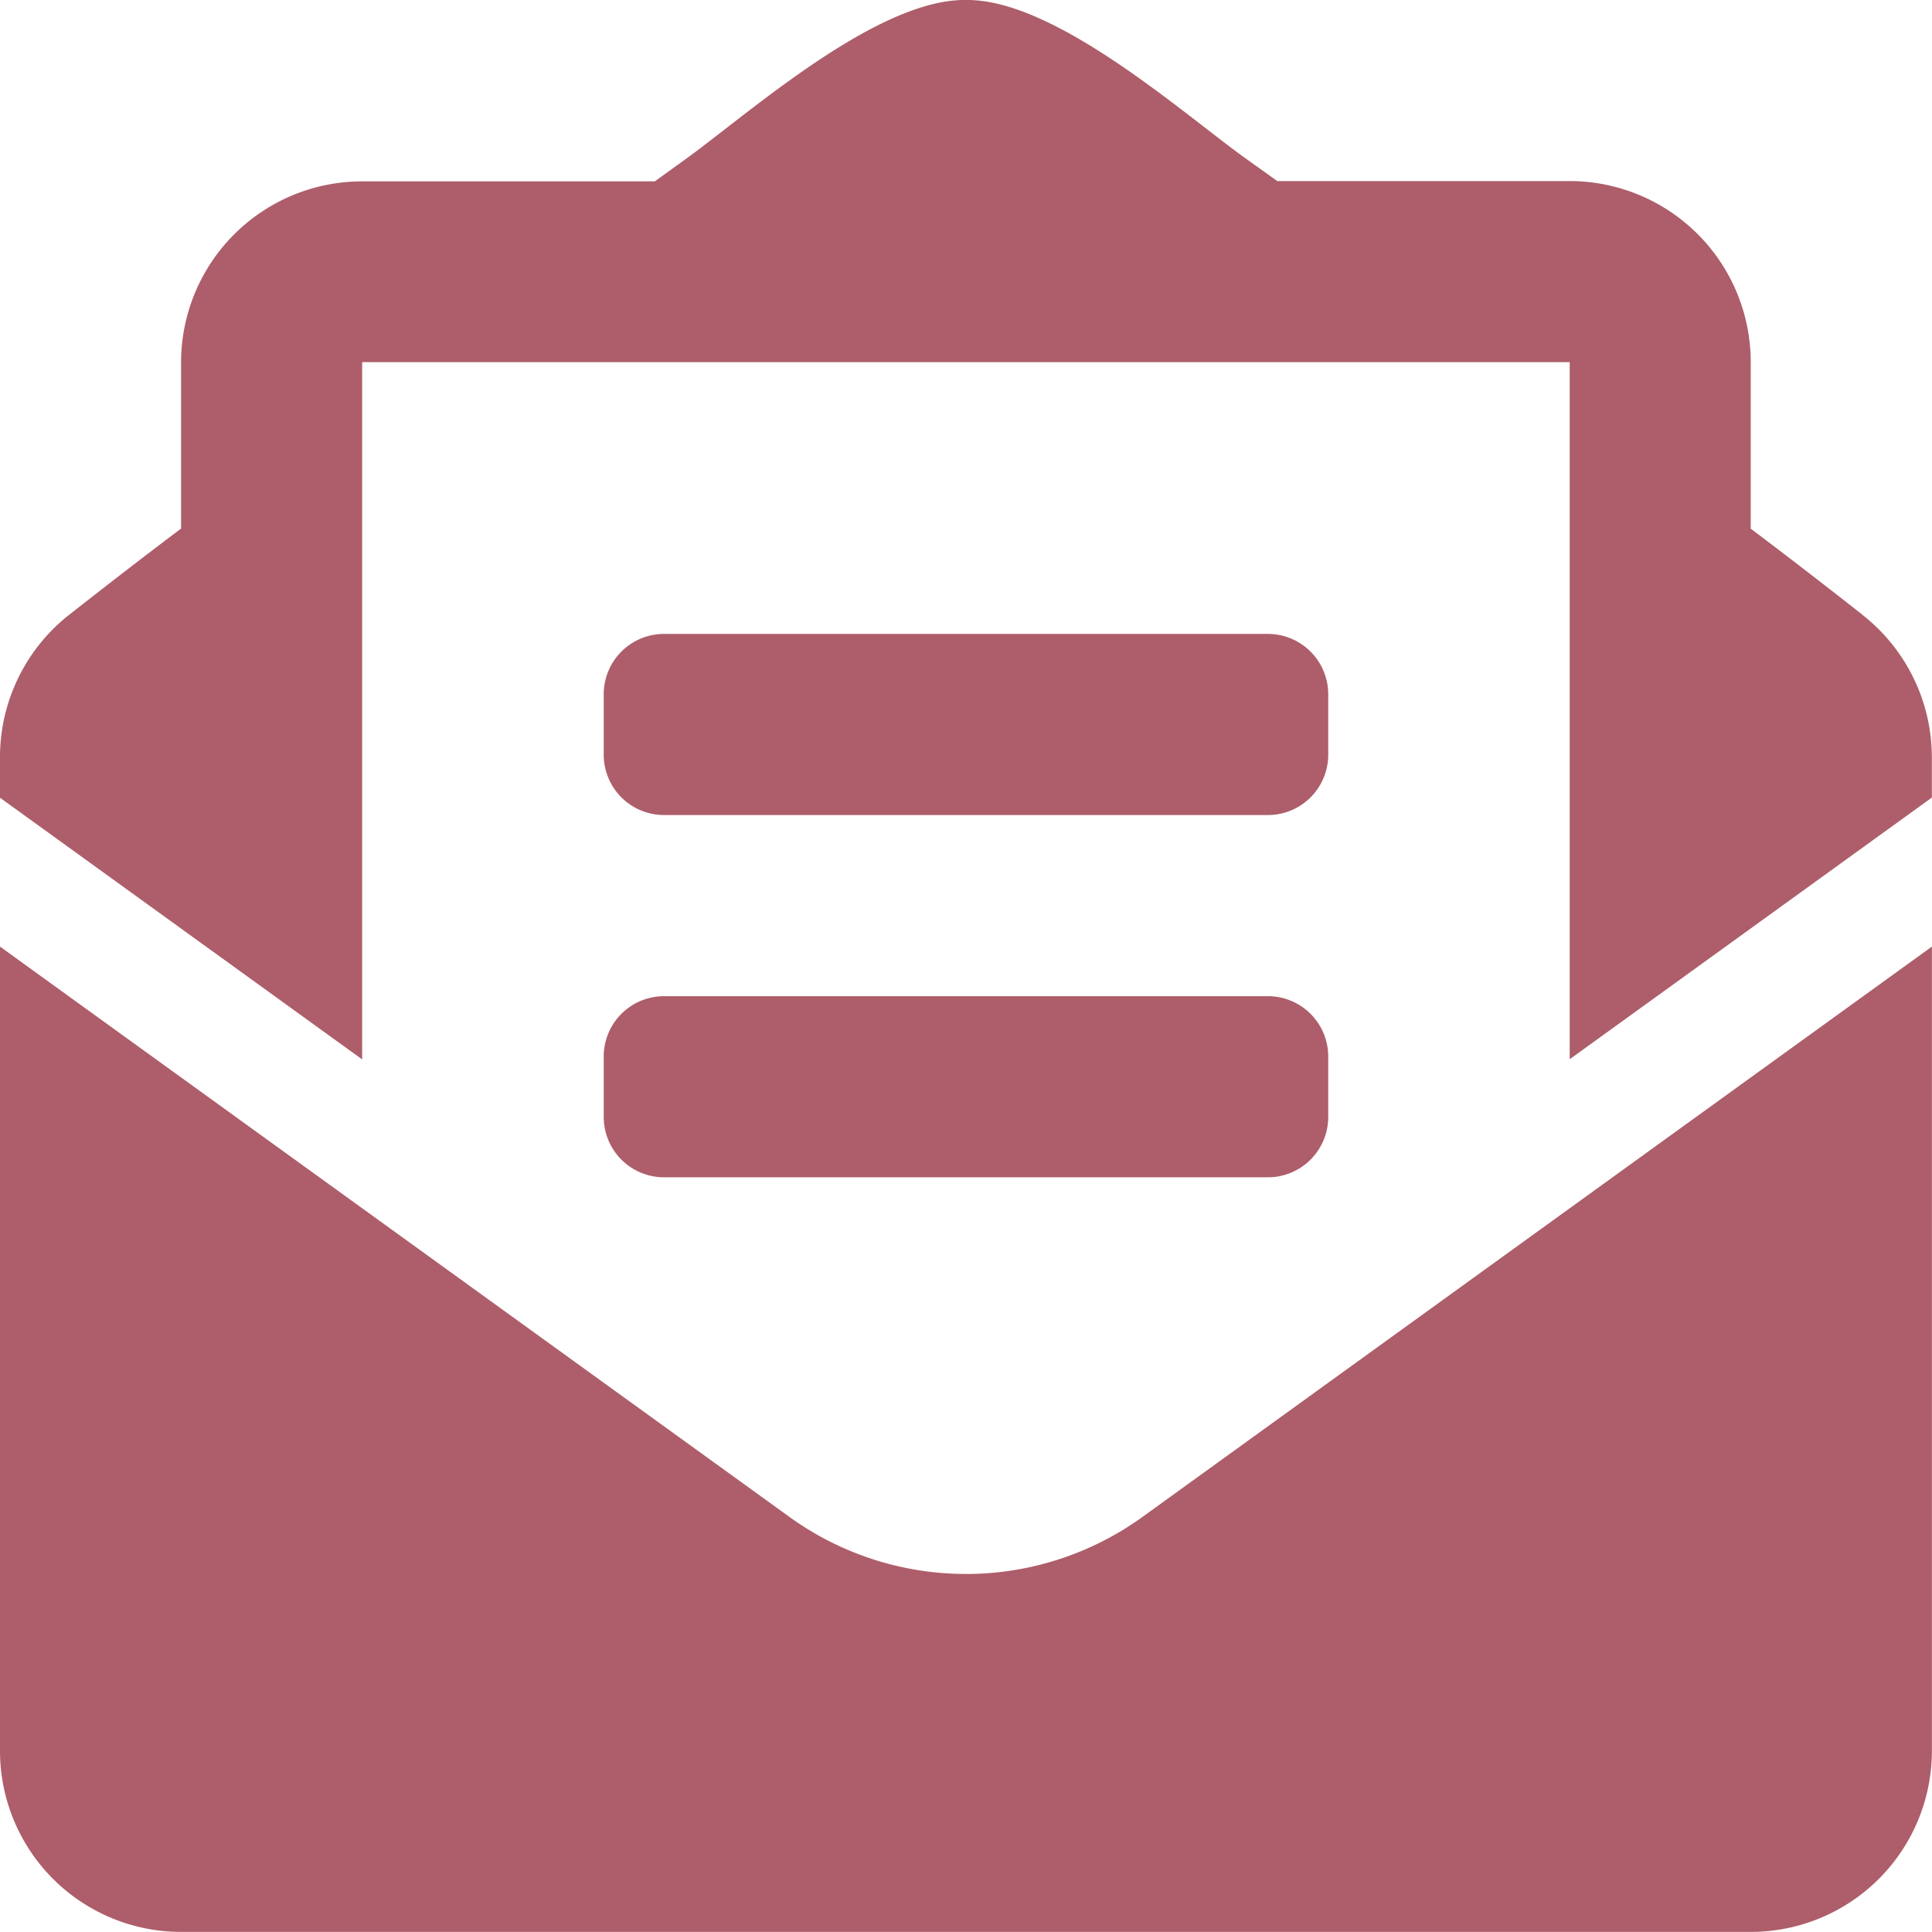 <svg xmlns="http://www.w3.org/2000/svg" width="39.477" height="39.477" viewBox="0 0 39.477 39.477"><defs><style>.a{fill:#ad5e6a;}</style></defs><path class="a" d="M13.57,16.654H25.906A1.233,1.233,0,0,0,27.14,15.42V14.187a1.233,1.233,0,0,0-1.234-1.234H13.57a1.233,1.233,0,0,0-1.234,1.234V15.42A1.233,1.233,0,0,0,13.57,16.654Zm-1.234,6.168a1.233,1.233,0,0,0,1.234,1.234H25.906a1.233,1.233,0,0,0,1.234-1.234V21.589a1.233,1.233,0,0,0-1.234-1.234H13.57a1.233,1.233,0,0,0-1.234,1.234Zm7.4,9.339a6.159,6.159,0,0,1-3.613-1.171L0,19.342V35.775a3.7,3.7,0,0,0,3.7,3.7H35.775a3.7,3.7,0,0,0,3.7-3.7V19.342L23.351,30.991A6.165,6.165,0,0,1,19.738,32.162Zm18.32-19.6c-.682-.535-1.329-1.039-2.283-1.759V7.4a3.7,3.7,0,0,0-3.7-3.7H26.1L25.4,3.2c-1.3-.946-3.871-3.222-5.66-3.2-1.789-.027-4.363,2.249-5.66,3.2l-.7.506H7.4A3.7,3.7,0,0,0,3.7,7.4v3.4c-.954.719-1.6,1.224-2.283,1.759A3.7,3.7,0,0,0,0,15.476V16.3l7.4,5.347V7.4H32.074V21.644l7.4-5.347v-.821a3.7,3.7,0,0,0-1.418-2.912Z"/></svg>